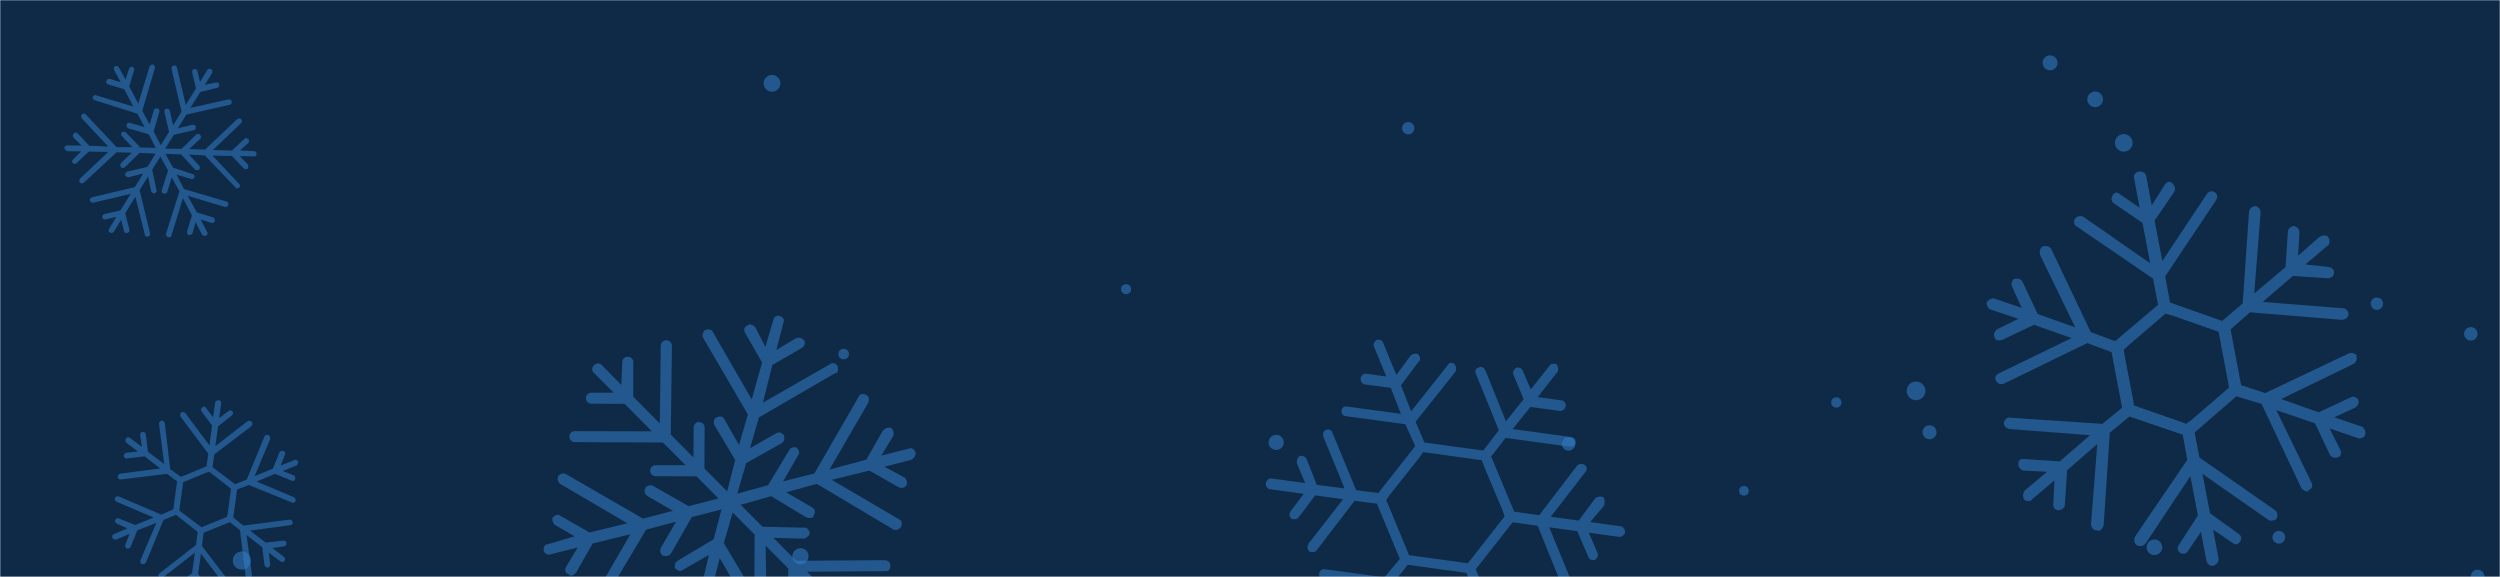 <svg xmlns="http://www.w3.org/2000/svg" version="1.1" xmlns:xlink="http://www.w3.org/1999/xlink" xmlns:svgjs="http://svgjs.dev/svgjs" width="1300" height="300" preserveAspectRatio="none" viewBox="0 0 1300 300"><g mask="url(&quot;#SvgjsMask1022&quot;)" fill="none"><rect width="1300" height="300" x="0" y="0" fill="#0e2a47"></rect><circle r="2.52" cx="906.83" cy="255.2" filter="url(#SvgjsFilter1023)" fill="rgba(51, 121, 194, 0.58)"></circle><circle r="4.06" cx="1120.3" cy="284.57" filter="url(#SvgjsFilter1023)" fill="rgba(51, 121, 194, 0.58)"></circle><circle r="3.215" cx="732.265" cy="66.645" filter="url(#SvgjsFilter1023)" fill="rgba(51, 121, 194, 0.58)"></circle><circle r="4.075" cx="1089.475" cy="51.645" filter="url(#SvgjsFilter1023)" fill="rgba(51, 121, 194, 0.58)"></circle><circle r="4.365" cx="401.445" cy="43.325" filter="url(#SvgjsFilter1023)" fill="rgba(51, 121, 194, 0.58)"></circle><circle r="3.21" cx="1235.99" cy="157.92" filter="url(#SvgjsFilter1023)" fill="rgba(51, 121, 194, 0.58)"></circle><circle r="4.865" cx="996.355" cy="203.255" filter="url(#SvgjsFilter1023)" fill="rgba(51, 121, 194, 0.58)"></circle><circle r="2.67" cx="954.88" cy="209.28" filter="url(#SvgjsFilter1023)" fill="rgba(51, 121, 194, 0.58)"></circle><circle r="2.59" cx="585.55" cy="150.37" filter="url(#SvgjsFilter1023)" fill="rgba(51, 121, 194, 0.58)"></circle><circle r="3.31" cx="1184.98" cy="279.37" filter="url(#SvgjsFilter1023)" fill="rgba(51, 121, 194, 0.58)"></circle><circle r="4.59" cx="1104.35" cy="74.29" filter="url(#SvgjsFilter1023)" fill="rgba(51, 121, 194, 0.58)"></circle><circle r="3.635" cx="1003.355" cy="224.785" filter="url(#SvgjsFilter1023)" fill="rgba(51, 121, 194, 0.58)"></circle><circle r="2.735" cx="438.705" cy="184.125" filter="url(#SvgjsFilter1023)" fill="rgba(51, 121, 194, 0.58)"></circle><circle r="3.55" cx="815.66" cy="230.79" filter="url(#SvgjsFilter1023)" fill="rgba(51, 121, 194, 0.58)"></circle><circle r="4.21" cx="416.23" cy="289.26" filter="url(#SvgjsFilter1023)" fill="rgba(51, 121, 194, 0.58)"></circle><circle r="4.73" cx="125.76" cy="291.48" filter="url(#SvgjsFilter1023)" fill="rgba(51, 121, 194, 0.58)"></circle><circle r="3.495" cx="1284.815" cy="173.605" filter="url(#SvgjsFilter1023)" fill="rgba(51, 121, 194, 0.58)"></circle><circle r="3.885" cx="1066.035" cy="32.675" filter="url(#SvgjsFilter1023)" fill="rgba(51, 121, 194, 0.58)"></circle><circle r="3.95" cx="663.62" cy="230.04" filter="url(#SvgjsFilter1023)" fill="rgba(51, 121, 194, 0.58)"></circle><circle r="3.545" cx="1288.355" cy="299.785" filter="url(#SvgjsFilter1023)" fill="rgba(51, 121, 194, 0.58)"></circle><path d="M446.5 206.3L423.5 246.2 407.2 250.3 415 236.8C416.2 235.6 415.4 234 414.2 232.7 412.9 232.3 410.9 232.7 410.5 233.9L399.4 252.3 383.4 256.7 388 240.8 406.8 230.3C406.8 230.3 407.2 229.8 407.2 229.8 408 229 408 227.4 407.6 226.2 406.4 224.9 405.2 224.5 403.6 225.3L390 233.1 394.6 217.1 434.3 194C434.3 194 435.1 194 435.1 194 435.9 193.2 435.9 191.5 435.5 190.3 434.7 188.7 432.7 188.3 431.4 189.5L396.7 209.4 401.6 189.8 417.2 180.8C417.2 180.8 417.2 180.8 417.6 180.4 418.4 179.6 418.8 178.4 418.4 177.2 417.2 175.9 415.6 175.1 413.9 175.9L403.7 182 407.4 167.7C408.2 166.1 407 164.9 405.8 164.5 404.2 163.6 402.5 164.5 402.1 166.5L398 180.4 392.7 170.1C391.5 168.9 389.8 168.1 388.6 169.3 387 170.1 386.6 171.4 387.4 173L396.3 188.5 390.9 207.7 370.6 172.5C370.2 171.3 368.2 170.9 366.5 171.7 365.7 172.5 364.9 174.1 365.7 175.8L388.9 215.5 384.3 231.4 376.6 217.9C375.8 216.3 374.2 216.3 372.5 217.1 371.3 217.5 370.9 219.5 371.3 220.7L382.3 239.2 378.1 255.5 366.3 243.6 366.4 222.4C366.4 220.7 365.2 219.5 363.5 219.5 362.3 219.1 360.7 220.7 360.7 222.3L360.6 237.9 348.8 226 349.4 179.8C349.4 178.2 348.1 177 346.5 176.9 344.9 176.9 343.6 178.2 343.6 179.8L343.1 220.2 329.3 206.3 329.3 188.3C329.3 186.7 328.1 185.5 326.5 185.5 324.8 185.5 323.6 186.7 323.6 188.3L323.1 200.2 313 189.9C311.7 188.7 310.1 188.7 308.9 189.9 307.7 191.1 307.6 192.8 308.9 194L319.1 204.2 307.6 204.2C306 204.2 304.7 205.4 304.7 207.1S306 209.9 307.6 209.9L324.8 210 339 224.3 299 224.2C297.3 224.2 296.1 225.4 296.1 227 296.1 228.7 297.3 229.9 299 229.9L344.7 230.1 356.5 241.9 341 241.9C339.4 241.9 338.1 243.1 338.1 244.7 338.1 246.4 339.3 247.6 341 247.6L362.2 247.7 373.6 259.2 358.1 263.2 339.3 252.5C338.1 252.1 336.1 252.5 335.6 253.7 334.8 255.4 335.2 256.6 336.4 257.8L349.9 265.6 334.4 269.7 294.4 246.6C292.8 245.8 291.5 246.2 290.3 247.5 289.5 249.1 290.3 250.7 291.1 251.5L326.2 272.1 306.6 276.9 291.5 268.3C290.3 267.1 288.6 267.9 287.4 269.1 287 270.3 287.4 272.4 289 273.2L298.8 278.9 284.9 283C283.3 283 282.4 284.6 282.8 286.7 283.2 287.9 284.9 288.7 286.1 288.3L300.4 284.7 294.3 294.9C293.4 296.5 294.2 298.1 295.5 298.5 296.7 299.8 297.9 299.4 298.7 298.5 299.1 298.1 299.1 298.1 299.6 297.7L308.2 282.6 327.8 277.8 307.7 312.5C306.4 313.7 307.3 315.3 308.5 316.6 309.7 317 310.9 316.6 311.8 315.7 312.2 315.3 312.2 315.3 312.2 315.3L336 275.4 351.5 271.3 343.7 284.8C342.9 286.4 343.3 287.7 344.5 288.9 345.7 289.3 347.4 289.3 348.2 288.5 348.6 288.1 348.6 288.1 349 287.7L359.7 268.9 375.2 264.9 371.1 280.4 352.7 291.4C351 292.2 350.6 294.2 351 295.4 352.3 296.7 353.9 297.5 355.1 296.3L368.6 288.6 364.9 304.5 324.4 327.6C323.2 328 322.7 330.1 323.1 331.3 324.4 332.5 326 333.4 327.6 332.5L362.4 312.6 357.1 331.8 341.9 340.4C340.3 341.2 339.9 343.2 341.1 344.4 341.5 345.7 343.1 346.5 344.8 345.7L355 339.6 351.3 353.9C350.9 355.1 351.7 356.7 353.3 357.6 354.1 357.6 355.3 357.1 356.2 356.3 356.2 356.3 356.6 355.9 357 355.5L360.7 341.2 366.8 351.5C367.2 352.7 369.2 353.1 370.5 352.7 370.9 352.3 370.9 352.3 370.9 352.3 372.1 351.1 372.1 349.4 371.3 348.6L362.8 333.5 367.7 313.9 388 349.1C389.3 350.3 390.5 350.7 392.1 349.9 392.1 349.9 392.5 349.5 392.5 349.5 393.4 348.7 393.8 347.5 393 345.8L370.2 305.7 374.3 290.2 382.1 303.7C383.3 304.9 384.9 305.8 386.1 304.5 386.6 305 387 304.5 387 304.5 387.8 303.7 387.8 302.1 387.4 300.9L376.4 282.4 381 266.5 392.4 278 392.3 299.3C392.3 300.9 393.9 302.5 395.5 302.5 396.8 302.1 398 300.9 398.4 299.7L398.1 283.7 409.9 295.6 409.7 341.4C409.7 343 410.9 344.2 412.6 344.3 414.2 344.3 415.4 343 415.4 341.4L415.6 301.4 429.8 315.7 429.8 332.9C429.8 334.5 431 335.7 432.6 335.7S435.5 334.5 435.5 332.9L435.5 321.4 445.7 331.7C446.9 332.9 448.6 332.9 449.8 331.7 451 330.5 451 328.9 449.8 327.6L439.6 317.4 451.5 317C452.3 317 453.1 317 453.5 316.6 453.9 316.2 454.3 315 454.3 314.2 454.3 312.5 453.1 311.3 451.5 311.3L433.9 311.6 419.7 297.3 460.1 297C460.9 297 461.8 297 462.2 296.6 462.6 296.2 463 295 463 294.2 463 292.5 461.8 291.3 460.1 291.3L414 291.6 402.2 279.7 418.1 280.1C418.9 280.1 419.7 279.3 420.1 278.9 420.5 278.5 421 278.1 421 277.3 421 275.6 419.3 274 418.1 274.4L396.5 273.9 385.1 262.5 401 258 419.4 269.1C420.6 269.5 422.2 269.5 423 268.7 423.4 268.3 423.4 268.3 423 267.9 424.3 266.7 423.9 264.6 422.2 263.8L408.8 256 424.7 251.6 464.7 275.4C465.9 275.8 467.1 275.4 468 274.6 468.4 274.2 468.4 274.2 468.4 274.2 469.2 272.5 469.2 270.9 467.6 270.1L432.5 249.5 452.1 244.7 467.2 253.3C468.8 254.1 470.1 253.7 470.9 252.9 470.9 252.9 471.3 252.5 471.3 252.5 472.1 250.9 471.3 249.2 470.5 248.4L459.9 242.7 474.2 239C474.6 238.6 475 238.2 475.4 237.8 475.8 237.4 476.2 236.2 476.2 235.4 475.4 233.7 474.2 232.5 472.6 233.3L458.3 236.9 464.4 226.8C465.2 225.1 464.4 223.5 463.6 222.7 462 221.8 460.4 222.7 459.1 223.9L450.5 239 431.3 244.2 451.4 209.6C452.2 207.9 451.8 205.9 450.6 205.5 449 204.6 447.3 204.6 446.5 206.3Z" fill="rgba(51, 121, 194, 0.58)"></path><path d="M1221.1 183.9L1177.9 204.4 1165.4 200.3 1159.9 171.3 1170 162.4 1217.7 166.3C1218.3 166.2 1218.3 166.2 1218.9 166.1 1220 165.9 1221 165.1 1221.3 163.3 1221 161.6 1220.2 160.5 1218.4 160.3L1176.6 157 1192.3 143.5 1210.7 144.7C1210.7 144.7 1211.3 144.6 1211.3 144.6 1212.4 144.4 1213.5 143.6 1213.7 141.8 1214 140.5 1212.6 139 1210.8 138.8L1198.8 137.5 1210.4 127.7C1211.5 126.9 1211.7 125.1 1210.8 123.5S1207.7 122.3 1206.1 123.2L1195 133 1195.7 121.1C1195.9 119.3 1194.5 117.8 1192.6 117.5 1191.5 117.7 1189.9 118.6 1189.7 120.4L1188.5 138.9 1172.2 152.6 1175.5 110.8C1175.7 109 1174.3 107.5 1173 107.1 1171.3 107.4 1169.7 108.3 1169.5 110.1L1166.2 157.8 1155.5 166.9 1128.4 157.3 1125.9 143.7 1152.4 104C1153.4 102.6 1153 100.9 1151.7 100S1148.6 99.4 1147.7 100.7L1124.4 135.7 1120.4 114.7 1130.5 99.9C1131.4 98.5 1131.1 96.8 1129.6 95.3S1126.6 94.7 1125.7 96.1L1118.9 106.8 1116 91.5C1115.7 89.7 1113.7 88.9 1112 89.3 1110.3 89.6 1109.4 90.9 1109.7 92.6L1112.6 108 1102.5 101.1C1101 99.6 1099.3 99.9 1098.5 101.8 1097.6 103.2 1097.9 104.9 1099.3 105.8L1114.1 115.9 1118.1 136.9 1083.6 112.9C1082.2 111.9 1079.9 112.4 1079 113.7S1078.4 116.8 1079.8 117.7L1119.6 144.9 1122.2 158.5 1099.9 177.4 1087.2 172.7 1066.7 129.6C1065.8 128 1064 127.7 1062.3 128.1 1060.7 128.9 1060.5 130.8 1060.8 132.5L1079.1 170.2 1059.6 163.3 1051.7 146.5C1050.8 144.9 1049 144.7 1047.3 145 1046.3 145.8 1045.5 147.7 1046.4 149.3L1051.3 160.1 1036.9 155.2C1035.7 154.9 1034.1 155.8 1033.1 157.1 1032.9 158.9 1033.8 160.5 1035 160.9L1049.5 165.8 1038.2 171.4C1037.2 172.2 1036.4 174.1 1037.1 175.2 1037.5 176.9 1038.7 177.2 1040.4 176.9 1040.4 176.9 1041 176.8 1041 176.8L1057.7 168.9 1077.2 175.8 1039.5 194.1C1037.9 195 1037 196.4 1037.9 197.9 1038.8 199.5 1040.1 199.9 1041.2 199.7 1041.8 199.6 1041.8 199.6 1041.8 199.6L1085.4 178.4 1098 183.1 1103.5 212 1093.3 220.4 1045.1 217.2C1043.8 216.8 1042.4 218.3 1042 219.5 1041.8 221.3 1043.2 222.8 1045 223.1L1086.8 226.3 1071.1 239.9 1052.7 238.7C1050.9 238.4 1049.3 239.3 1049.6 241 1049.3 242.8 1050.8 244.3 1052 244.7L1064.5 245.3 1052.8 255.1C1051.9 256.5 1051.7 258.3 1052.6 259.9 1053.2 260.3 1054.5 260.7 1055.6 260.5 1056.2 260.3 1056.2 260.3 1056.6 259.7L1068.3 249.8 1067.7 262.3C1067.5 264.1 1068.8 265 1070.1 265.4 1070.6 265.3 1070.6 265.3 1071.2 265.2 1072.3 264.9 1073.4 264.2 1073.7 262.9L1074.9 244.5 1090.6 230.9 1087.3 272.7C1087.7 274.4 1088.5 276 1090.3 275.7 1090.9 276.1 1090.9 276.1 1091.5 276 1092.6 275.8 1093.5 274.5 1093.9 273.2L1097.1 225 1107.3 216.6 1135 226 1137.4 239.1 1110.3 278.9C1109.4 280.3 1109.8 282.6 1111.1 283.5S1114.8 284 1115.7 282.6L1139 247.6 1142.9 268.1 1132.9 283.5C1132 284.8 1132.3 286.5 1133.6 287.4 1135 288.4 1136.7 288 1137.6 286.7L1144.5 276.6 1147.4 291.9C1147.6 293 1149.1 294.5 1150.8 294.2 1152.5 293.9 1153.9 291.9 1153.7 290.7L1150.8 275.4 1160.9 282.3C1161.6 282.8 1162.2 283.2 1162.8 283.1 1163.9 282.9 1164.4 282.2 1164.9 281.5 1165.8 280.2 1165.5 278.5 1164.1 277.6L1149.2 266.9 1145.3 246.4 1179.8 270.5C1180.5 270.9 1181.1 270.8 1182.2 270.6 1182.8 270.5 1183.3 270.4 1183.8 269.7 1184.7 268.4 1184.3 266.1 1182.9 265.2L1143.7 237.9 1141.2 224.9 1162.9 206.1 1176 210 1196.7 253.8C1197.4 254.8 1198.8 255.7 1199.9 255.5 1200.5 255.4 1200.5 255.4 1200.4 254.8 1202.1 254.5 1202.9 252.6 1202 251L1183.7 213.3 1203.8 220.1 1211.7 236.8C1212.5 237.8 1213.7 238.2 1214.8 238 1214.8 238 1215.4 237.9 1215.4 237.9 1217.1 237.6 1217.9 235.6 1217 234L1211.4 222.8 1225.8 227.7C1226.5 228.1 1227.1 228 1227.6 227.9 1228.8 227.7 1229.8 226.9 1229.7 226.4 1230.5 224.4 1229.6 222.8 1228.3 221.9L1213.8 217 1224.6 212C1226.2 211.1 1227 209.2 1226.2 207.6 1225.4 206.6 1223.5 205.8 1222.4 206.6L1205.7 214.4 1186.2 207.5 1223.9 189.2C1225.4 188.4 1225.7 186.5 1225.4 184.8 1224.6 183.8 1222.7 183 1221.1 183.9ZM1154.3 175.9L1158.5 198.1 1159.1 201.5 1156.6 203.7 1139.9 218.1 1136.8 220.4 1133.7 219.2 1112.9 212 1109.7 210.8 1109.1 207.4 1104.9 185.3 1104.3 181.9 1106.8 179.6 1123.5 165.3 1126 163.1 1129.7 164.1 1150.5 171.4 1153.7 172.5 1154.3 175.9Z" fill="rgba(51, 121, 194, 0.58)"></path><path d="M805.9 190L796 202.5 791.8 192.7C791.4 191.6 790 190.9 788.4 191.2 787.2 192.1 786.5 193.5 786.9 194.6L792.3 207.6 783.1 219.1 772.4 192.6C771.6 191 770.1 190.3 769 191.1 767.4 191.4 766.7 192.8 767.5 194.5L779.4 223.7 771.3 234.3 740.7 230.1 736.1 219.3 757 193.1C757.1 192.5 757.1 192 757.2 191.5 757.3 191 756.9 190 756.5 189.4 755.1 188.2 753.5 188.5 752.8 189.9L733.8 213.9 728.5 200.4 737.8 187.9C738.3 187.9 738.4 187.4 738.4 186.9 738.6 185.9 738.2 184.9 737.3 184.2 736.4 183.6 734.8 183.9 733.6 184.8L726.1 195 719.2 178.2C718.9 177.1 717.4 176.4 715.9 176.7 714.7 177.6 714 179 714.4 180.1L720.9 195.8 710.4 194.3C708.9 194.1 707.7 195.5 707.6 196.5 707.3 198 708.1 199.6 709.6 199.9L723.2 201.7 728.5 215.2 700.4 211.4C698.9 211.1 697.8 212 697.6 213.5 697.4 215 698.2 216.2 699.7 216.4L730.8 220.6 735.9 232 716.7 256.4 705.2 254.9 692.9 225.1C692.6 223.6 690.7 222.8 689.6 223.6 688 223.9 687.8 225.4 688.1 227L699.2 254 684.7 252.1 679.4 238.6C679 237.5 677.1 236.7 676 237.1S674.1 239.4 674.4 241L678.7 251.2 661.1 248.8C659.6 248.6 658.4 250 658.2 251.5 658.1 252.5 658.9 254.2 660.4 254.4L677.9 256.8 671 266C670.4 267 670.2 268.5 671.5 269.7 672.5 270.3 674.6 270.1 675.2 269.1L683.9 257.6 698.4 259.6 680.5 282.6C679.8 284.1 679.6 285.6 680.9 286.8 681.9 287.4 684 287.2 684.6 286.2L704.4 260.4 716 261.9 727.9 290.6 719.9 300.2 688.9 296C687.4 295.8 686.2 296.7 686 298.2 685.8 299.7 686.6 301.3 688.1 301.5L716.2 305.3 707.4 316.9 693.9 315.1C692.4 314.9 691.3 315.7 691.1 317.2 690.9 318.7 691.7 319.9 693.2 320.1L703.8 321.5 693.3 334.9C692.6 335.8 692.9 337.9 693.8 338.5 695.2 339.2 696.7 339.4 697.4 338L708.5 324.2 713.1 335.5C713.9 336.7 715.4 337.4 716.4 337 717.5 336.7 718.1 335.7 718.3 334.7 718.3 334.7 718.4 334.2 717.9 333.6L712.3 319.1 721 307.5 732.9 335.7C733.2 337.3 734.7 338 736.3 337.2 736.9 336.7 737.5 336.3 737.6 335.3 737.7 334.8 737.7 334.3 737.8 333.8L724.7 302.9 732 293.7 762.6 297.9 767.5 310.3 748.3 335.2C747.1 336.6 747.4 338.2 748.8 338.9 749.7 340 751.3 339.7 752.5 338.4L769.9 315.7 775.7 329.3 767 340.3C766.4 341.3 766.7 342.8 767.5 344 769 344.7 770.5 344.9 771.2 343.5L777.9 335.2 784.1 349.8C784.4 351.4 785.9 351.6 787.5 351.3 788 350.9 788.7 349.9 788.8 348.9 788.8 348.9 788.9 348.4 788.9 347.9L782.4 332.2 794.9 333.9C795.9 334.1 797.6 333.3 797.8 331.8 798 330.3 796.6 329.1 795.6 328.9L780.1 326.8 774.3 313.3 804.8 317.4C806.3 317.6 807.5 316.3 807.7 314.8S807.1 312.1 805.6 311.9L772 307.4 767.4 296 786.6 271.6 799.6 273.4 811.8 303.6C812.7 304.7 814.1 305.4 815.7 305.1 816.3 304.7 816.9 303.8 817 302.8 817.1 302.3 817.2 301.8 816.7 301.2L805.6 274.2 820.2 276.2 826 289.7C826.3 290.8 827.8 291.5 829.3 291.2 830.5 290.3 831.2 288.9 830.8 287.8L826.2 277 842.2 279.2C843.2 279.3 844.9 278 845 277 845.3 275.5 844 273.8 843 273.7L826.9 271.5 834.2 262.8C834.3 262.3 834.4 261.8 834.4 261.3 834.6 260.3 834.2 259.2 833.8 258.6 832.3 257.9 830.8 258.2 829.6 259.1L820.9 270.7 806.4 268.7 824.3 245.6C825.5 244.2 825.2 242.7 824.3 242 822.9 240.8 821.4 241.1 820.2 242L800.4 267.9 787.4 266.1 775.4 237.4 782.9 227.7 816.5 232.3C818 232.5 819.1 231.6 819.3 230.1 819.5 228.6 818.6 227.5 817.1 227.3L786.6 223.1 795.8 211.6 811.3 213.7C812.3 213.9 814 212.6 814.2 211.1 814.5 209.6 813.1 208.4 812.1 208.2L799.6 206.5 810.1 193.1C810.1 192.6 810.1 192.6 810.2 192.1 810.3 191.1 810 190.1 809.5 189.5 808.1 188.8 806.5 189.1 805.9 190ZM781.3 265.3L782.4 268.5 780.6 270.8 765.1 290.6 763.3 292.9 760.3 292.5 735.7 289.1 732.7 288.7 731.6 286 722 262.8 720.8 260.1 722.7 257.3 738.1 237.9 740 235.1 743 235.5 767.6 238.9 770.6 239.3 771.7 242.5 781.3 265.3Z" fill="rgba(51, 121, 194, 0.58)"></path><path d="M63 249.3L86.8 246.4 92.1 250.3 90.1 264.9 83.9 267.6 61.8 258.2C61.6 258.2 61.6 258.2 61.3 258.1 60.7 258 60.1 258.3 59.7 259.1 59.6 259.9 59.8 260.5 60.6 260.9L79.9 269.1 70.3 273 61.8 269.6C61.8 269.6 61.5 269.5 61.5 269.5 60.9 269.4 60.3 269.6 59.9 270.5 59.5 271 60 271.9 60.8 272.3L66.3 274.8 59.2 277.7C58.6 277.9 58.2 278.7 58.4 279.6S59.7 280.6 60.6 280.5L67.4 277.6 65.2 283.1C64.8 284 65.2 284.9 66.1 285.3 66.6 285.4 67.5 285.2 67.9 284.4L71.4 275.8 81.3 271.9 73.1 291.2C72.7 292 73.2 293 73.7 293.3 74.6 293.4 75.5 293.3 75.9 292.5L85 270.4 91.5 267.7 102.8 276.6 101.9 283.4 83 298.1C82.3 298.6 82.2 299.4 82.7 300.1S84.1 300.8 84.7 300.3L101.3 287.4 99.9 298 92.7 303.5C92.1 304 92 304.8 92.4 305.8S93.8 306.5 94.4 306L99.4 302 98.3 309.8C98.2 310.6 99 311.3 99.8 311.4 100.7 311.5 101.3 311 101.5 310.2L102.5 302.5 106.2 307.3C106.7 308.3 107.5 308.4 108.2 307.6 108.9 307.1 109 306.3 108.5 305.6L103 298.5 104.5 287.9 117.1 304.7C117.6 305.4 118.7 305.5 119.4 305S120.1 303.7 119.6 303L105 283.9 105.9 277 119.5 271.5 124.8 275.7 127.7 299.4C127.9 300.3 128.7 300.7 129.5 300.9 130.4 300.7 130.8 299.9 131 299L128.2 278.2 136.4 284.6 137.5 293.8C137.7 294.7 138.5 295.1 139.3 295.2 140 295 140.6 294.2 140.5 293.3L139.8 287.4 145.9 292C146.4 292.4 147.3 292.2 148 291.7 148.4 290.9 148.2 290 147.7 289.6L141.6 285 147.8 284.1C148.4 283.9 149.1 283.1 148.9 282.5 149 281.6 148.5 281.3 147.7 281.2 147.7 281.2 147.4 281.1 147.4 281.1L138.2 282.2 130 275.9 150.8 273.1C151.7 273 152.3 272.5 152.2 271.6 152 270.7 151.4 270.3 150.9 270.2 150.6 270.2 150.6 270.2 150.6 270.2L126.5 273.3 121.3 269.1 123.3 254.5 129.4 252.2 151.8 261.3C152.3 261.7 153.3 261.2 153.6 260.7 154 259.9 153.6 258.9 152.7 258.5L133.4 250.4 143 246.4 151.6 249.9C152.4 250.3 153.3 250.1 153.4 249.3 153.8 248.5 153.4 247.5 152.8 247.2L147 244.9 154.1 242.1C154.7 241.6 155.1 240.8 155 239.9 154.7 239.5 154.2 239.2 153.6 239.1 153.3 239.1 153.3 239.1 153 239.3L145.9 242.1 148.2 236.3C148.6 235.5 148.1 234.9 147.5 234.5 147.3 234.5 147.3 234.5 147 234.4 146.4 234.3 145.8 234.6 145.4 235.1L141.9 243.7 132.4 247.6 140.5 228.3C140.6 227.4 140.4 226.5 139.6 226.4 139.3 226.1 139.3 226.1 139.1 226.1 138.5 226 137.8 226.5 137.5 227L128.3 249.4 122.2 251.8 110.5 242.9 111.4 236.3 130.6 221.7C131.3 221.2 131.4 220.1 130.9 219.4S129.3 218.6 128.6 219.1L112 232 113.4 221.7 120.6 216C121.2 215.5 121.4 214.6 120.9 214 120.4 213.3 119.5 213.2 118.9 213.7L114 217.4 115 209.7C115.1 209.1 114.7 208.2 113.8 208.1 112.9 208 112 208.7 111.9 209.3L110.8 217 107.1 212.1C106.9 211.8 106.6 211.5 106.3 211.4 105.8 211.4 105.4 211.6 105.1 211.9 104.5 212.4 104.4 213.2 104.8 213.9L110.3 221.3 108.9 231.6 96.3 214.7C96 214.4 95.7 214.4 95.2 214.3 94.9 214.3 94.6 214.2 94.3 214.5 93.6 215 93.5 216.1 94 216.8L108.3 235.9 107.4 242.5 94.1 248 88.5 244 85.7 220C85.4 219.4 84.9 218.8 84.4 218.7 84.1 218.6 84.1 218.6 84 218.9 83.2 218.8 82.5 219.6 82.7 220.5L85.4 241.3 76.9 234.9 75.8 225.7C75.6 225.1 75.1 224.7 74.5 224.6 74.5 224.6 74.2 224.6 74.2 224.6 73.4 224.5 72.7 225.3 72.9 226.2L73.8 232.4 67.7 227.8C67.4 227.5 67.2 227.4 66.9 227.4 66.3 227.3 65.7 227.5 65.7 227.8 65 228.6 65.1 229.5 65.6 230.1L71.7 234.8 65.8 235.4C64.9 235.6 64.2 236.4 64.4 237.3 64.6 237.9 65.4 238.6 66 238.4L75.2 237.3 83.3 243.6 62.6 246.3C61.7 246.5 61.3 247.3 61.1 248.2 61.4 248.8 62.1 249.5 63 249.3ZM93.5 263.6L95 252.5 95.2 250.8 96.8 250.1 106.9 245.9 108.8 245.3 110.1 246.3 118.8 253.1 120.1 254.1 119.9 255.8 118.4 267 118.1 268.7 116.6 269.4 106.4 273.5 104.9 274.2 103.3 273.1 94.5 266.4 93.2 265.4 93.5 263.6Z" fill="rgba(51, 121, 194, 0.58)"></path><path d="M117.8 104.8L95.7 98.3 91.8 90.8 99.3 93C100 93.5 100.7 92.9 101.2 92.1 101.3 91.5 100.8 90.5 100.2 90.5L90 87.2 86 80 94.2 80.3 101.5 88.3C101.5 88.3 101.8 88.4 101.8 88.4 102.3 88.7 103.1 88.5 103.6 88.2 104.1 87.5 104.1 86.8 103.6 86.1L98.2 80.4 106.5 80.8 122.4 97.4C122.4 97.4 122.5 97.8 122.5 97.8 123 98.1 123.8 98 124.3 97.6 125 97 125 96 124.2 95.5L110.5 80.9 120.6 81.1 126.8 87.6C126.8 87.6 126.8 87.6 127 87.7 127.5 88.1 128.2 88.1 128.7 87.8 129.2 87 129.4 86.1 128.8 85.4L124.6 81.2 132 81.3C132.9 81.5 133.4 80.8 133.4 80.2 133.6 79.3 133 78.6 132 78.6L124.8 78.2 129.1 74.4C129.6 73.7 129.8 72.8 129.1 72.4 128.5 71.7 127.8 71.6 127.1 72.2L120.6 78.3 110.7 78 125.4 64C126 63.7 125.9 62.6 125.4 61.9 124.9 61.6 124 61.4 123.3 62L106.6 77.8 98.4 77.5 104.1 72.2C104.8 71.6 104.6 70.8 104 70.1 103.6 69.5 102.6 69.6 102.1 69.9L94.4 77.4 85.9 77.3 90.4 70.1 100.7 67.7C101.5 67.5 102 66.8 101.8 66 101.8 65.3 100.8 64.7 100 64.9L92.5 66.7 96.9 59.6 119.4 54.5C120.2 54.3 120.7 53.6 120.5 52.8 120.3 52 119.6 51.5 118.8 51.7L99 56.1 104.2 47.8 113 45.7C113.7 45.5 114.2 44.8 114 44 113.8 43.2 113.1 42.8 112.3 42.9L106.5 44.1 110.3 38C110.7 37.2 110.6 36.4 109.8 36 109.1 35.5 108.3 35.7 107.8 36.4L104 42.6 102.7 37C102.5 36.2 101.8 35.8 101 35.9S99.8 36.9 99.9 37.7L101.9 46 96.6 54.6 92 35.1C91.8 34.3 91.1 33.9 90.3 34.1 89.5 34.2 89 35 89.2 35.8L94.4 58 90 65.2 88.3 57.6C88.1 56.8 87.3 56.4 86.5 56.5 85.7 56.7 85.3 57.5 85.5 58.3L87.9 68.6 83.6 75.5 79.9 68.4 82.9 58C83 57.4 82.5 56.4 81.9 56.4 81 56.2 80.4 56.5 80 57.2L77.8 64.7 74 57.6 80.5 35.5C80.8 34.6 80.4 34.1 79.7 33.6 78.8 33.4 78.1 34 77.8 34.5L71.9 53.9 67.2 44.9 69.7 36.6C70.1 35.9 69.6 35.1 68.8 34.7 68.2 34.6 67.2 35.1 67 36L65.3 41.4 61.8 35.1C61.6 34.3 60.7 34.1 59.7 34.5 59.2 34.9 59 35.7 59.3 36.3L62.8 42.8 57.1 41C56.2 40.8 55.5 41.4 55.4 42 55 42.8 55.3 43.3 55.8 43.6 56.1 43.8 56.1 43.8 56.3 43.9L64.6 46.4 69.3 55.4 50.1 49.6C49.3 49.1 48.6 49.7 48.2 50.5 48.1 51.1 48.5 51.6 48.9 51.9 49.2 52.1 49.2 52.1 49.2 52.1L71.4 59.1 75.2 66.1 67.7 63.9C66.8 63.7 66.3 64 65.8 64.8 65.8 65.4 65.9 66.2 66.4 66.5 66.7 66.7 66.7 66.7 66.9 66.8L77.3 69.8 81 76.9 73 76.7 65.6 69C65 68.3 63.9 68.4 63.4 68.7 62.9 69.4 62.7 70.3 63.4 70.8L68.8 76.5 60.6 76.5 44.6 59.5C44.3 58.9 43.2 59 42.7 59.3 42.2 60 42 60.9 42.6 61.6L56.3 76.2 46.4 75.8 40.5 69.5C39.9 68.8 38.8 68.8 38.4 69.5 37.8 69.9 37.6 70.8 38.2 71.5L42.4 75.7 35 75.6C34.3 75.5 33.6 76.1 33.4 77 33.5 77.4 33.9 77.9 34.4 78.3 34.4 78.3 34.6 78.4 34.8 78.6L42.2 78.7 38 82.9C37.4 83.2 37.4 84.2 37.8 84.8 38 84.9 38 84.9 38 84.9 38.8 85.4 39.6 85.2 39.9 84.7L46.2 78.8 56.3 79 41.6 92.9C41.1 93.7 41.1 94.3 41.6 95 41.6 95 41.9 95.2 41.9 95.2 42.4 95.5 43 95.5 43.7 94.9L60.6 79.2 68.6 79.4 62.9 84.8C62.5 85.5 62.3 86.4 63 86.8 62.9 87.1 63.1 87.2 63.1 87.2 63.6 87.5 64.4 87.3 64.9 87L72.6 79.5 80.9 79.9 76.6 86.8 66.3 89.2C65.5 89.4 64.9 90.4 65.1 91.2 65.4 91.7 66.2 92.2 66.8 92.2L74.5 90.2 70.1 97.3 47.8 102.6C47 102.8 46.6 103.5 46.8 104.3 47 105.1 47.7 105.5 48.5 105.4L68 100.8 62.6 109.4 54.3 111.3C53.5 111.5 53 112.3 53.2 113.1S54.2 114.3 54.9 114.1L60.5 112.8 56.7 119C56.3 119.7 56.4 120.5 57.2 120.9 57.9 121.4 58.7 121.2 59.2 120.5L63 114.3 64.5 120.1C64.6 120.5 64.7 120.8 65 121 65.2 121.2 65.8 121.2 66.2 121.1 67 120.9 67.5 120.2 67.3 119.4L65.1 110.9 70.4 102.3 75.3 121.9C75.3 122.3 75.4 122.7 75.7 122.9 75.9 123 76.6 123.1 77 123 77.8 122.8 78.2 122.1 78 121.3L72.6 98.9 77 91.7 78.6 99.5C78.7 99.9 79.2 100.2 79.4 100.4 79.7 100.5 79.9 100.7 80.3 100.6 81.1 100.4 81.7 99.4 81.4 98.9L79.1 88.3 83.4 81.4 87.4 88.7 84.1 98.9C84 99.5 84.2 100.3 84.7 100.6 85 100.8 85 100.8 85.1 100.5 85.9 101 86.8 100.6 87 99.7L89.3 92.2 93.3 99.5 86.3 121.7C86.2 122.3 86.6 122.8 87.1 123.2 87.3 123.3 87.3 123.3 87.3 123.3 88.2 123.5 89 123.3 89.2 122.4L95.1 103 99.8 112 97.3 120.3C97.1 121.2 97.5 121.8 97.9 122.1 97.9 122.1 98.2 122.2 98.2 122.2 99.1 122.4 99.8 121.8 100.1 121.4L101.7 115.5 105.1 122.1C105.3 122.2 105.6 122.4 105.8 122.5 106.1 122.7 106.7 122.7 107.1 122.6 107.8 122.1 108.3 121.3 107.7 120.6L104.3 114.1 109.9 115.9C110.8 116.1 111.5 115.5 111.8 115 112 114.1 111.4 113.4 110.7 113L102.4 110.5 97.6 101.8 116.8 107.6C117.7 107.8 118.6 107.3 118.7 106.7 118.9 105.8 118.7 105 117.8 104.8Z" fill="rgba(51, 121, 194, 0.58)"></path></g><defs><mask id="SvgjsMask1022"><rect width="1300" height="300" fill="#ffffff"></rect></mask><filter id="SvgjsFilter1023"><feGaussianBlur stdDeviation="1"></feGaussianBlur></filter></defs></svg>